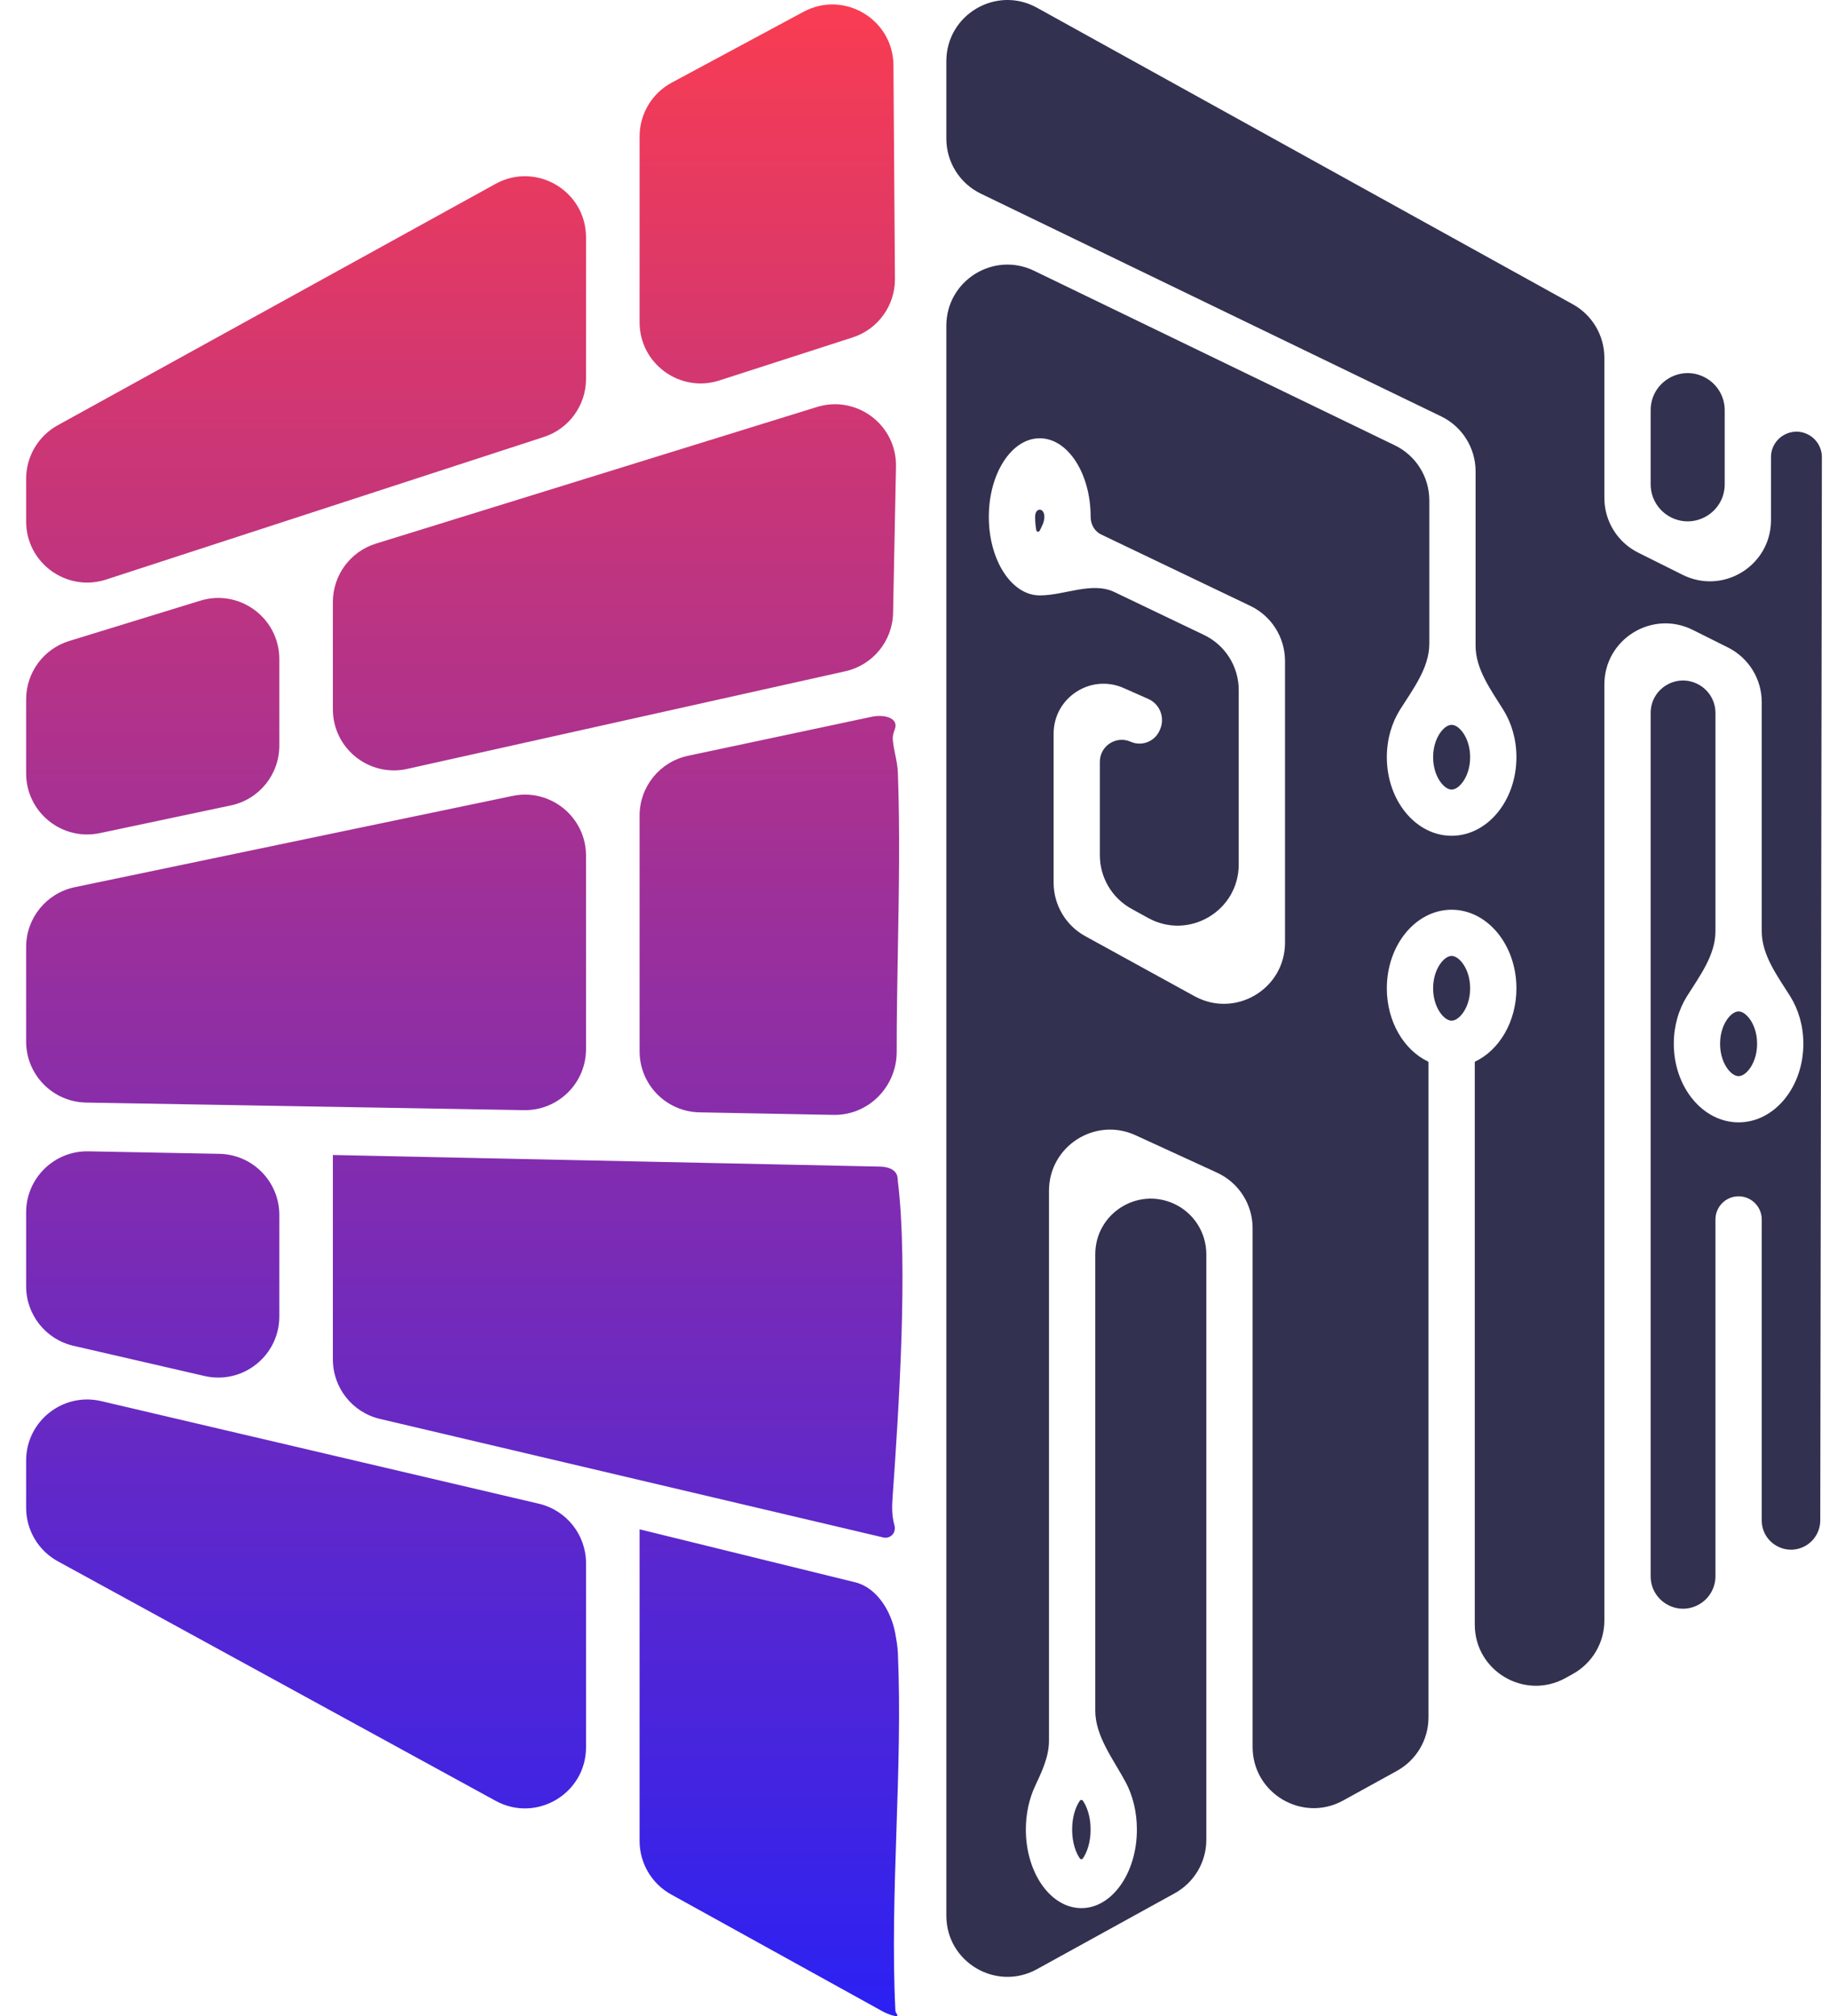 <svg width="49" height="54" viewBox="0 0 49 54" fill="none" xmlns="http://www.w3.org/2000/svg">
<path fill-rule="evenodd" clip-rule="evenodd" d="M19.274 10.19C18.218 10.531 17.135 9.743 17.135 8.633V3.655C17.135 3.052 17.466 2.498 17.997 2.213L21.525 0.317C22.61 -0.267 23.927 0.514 23.936 1.747L23.976 7.47C23.981 8.184 23.522 8.819 22.843 9.038L19.274 10.19ZM0.7 13.967C0.7 15.079 1.786 15.867 2.843 15.523L14.571 11.704C15.244 11.485 15.7 10.857 15.7 10.149V6.359C15.7 5.113 14.365 4.324 13.274 4.926L1.546 11.391C1.024 11.679 0.7 12.228 0.7 12.824V13.967ZM10.07 14.561C9.385 14.773 8.918 15.407 8.918 16.124V18.998C8.918 20.045 9.888 20.823 10.91 20.595L22.646 17.98C23.383 17.816 23.912 17.17 23.926 16.416L24.004 12.497C24.026 11.381 22.949 10.571 21.884 10.902L10.07 14.561ZM2.308 29.532C1.415 29.516 0.7 28.788 0.7 27.896V25.365C0.7 24.59 1.244 23.921 2.003 23.763L13.73 21.319C14.746 21.107 15.7 21.883 15.7 22.921V28.099C15.7 29.014 14.95 29.751 14.036 29.735L2.308 29.532ZM10.179 38.005C9.44 37.831 8.918 37.172 8.918 36.412V30.938C8.918 30.937 8.918 30.936 8.919 30.936L23.584 31.247C23.808 31.252 24.034 31.338 24.048 31.561C24.05 31.59 24.052 31.619 24.055 31.647C24.332 33.904 24.078 37.782 23.912 40.114C23.893 40.359 23.894 40.61 23.961 40.847C23.981 40.918 23.977 40.995 23.942 41.059C23.888 41.157 23.775 41.207 23.666 41.181L10.179 38.005ZM1.551 41.82C1.026 41.533 0.7 40.983 0.7 40.385V39.121C0.7 38.067 1.683 37.288 2.71 37.528L14.438 40.277C15.177 40.451 15.7 41.111 15.7 41.87V46.799C15.7 48.042 14.369 48.831 13.279 48.235L1.551 41.82ZM17.98 50.742C17.459 50.454 17.135 49.906 17.135 49.31V40.965C17.135 40.964 17.136 40.964 17.136 40.963C17.136 40.963 17.137 40.963 17.138 40.963L22.913 42.382C23.493 42.525 23.877 43.159 23.984 43.746C24.015 43.921 24.047 44.096 24.055 44.278C24.122 45.828 24.069 47.414 24.017 48.994C23.963 50.636 23.909 52.271 23.988 53.854C23.99 53.893 24.012 53.923 24.027 53.945C24.117 54.072 23.783 53.95 23.647 53.875L17.98 50.742ZM18.432 20.244C17.676 20.404 17.135 21.072 17.135 21.844V28.158C17.135 29.05 17.849 29.778 18.741 29.794L22.328 29.862C23.264 29.88 24.023 29.11 24.023 28.174C24.022 27.253 24.039 26.331 24.055 25.408V25.408V25.408V25.408C24.083 23.839 24.112 22.269 24.055 20.708C24.049 20.524 24.015 20.362 23.982 20.204C23.955 20.071 23.928 19.94 23.918 19.803C23.911 19.708 23.943 19.618 23.973 19.532C24.084 19.219 23.676 19.13 23.351 19.199L18.432 20.244ZM2.368 30.838C1.452 30.82 0.7 31.558 0.7 32.474V34.453C0.7 35.215 1.226 35.876 1.969 36.047L5.479 36.856C6.504 37.092 7.483 36.313 7.483 35.261V32.541C7.483 31.65 6.769 30.922 5.878 30.905L2.368 30.838ZM2.675 22.315C1.657 22.53 0.7 21.754 0.7 20.714V18.732C0.7 18.013 1.169 17.379 1.856 17.168L5.366 16.089C6.418 15.766 7.483 16.553 7.483 17.654V19.972C7.483 20.746 6.941 21.414 6.185 21.573L2.675 22.315Z" fill="url(#paint0_linear_844_1619)"/>
<path fill-rule="evenodd" clip-rule="evenodd" d="M42.982 9.583C42.982 8.988 42.659 8.439 42.138 8.151L27.781 0.207C26.691 -0.397 25.353 0.392 25.353 1.639V3.714C25.353 4.342 25.712 4.914 26.277 5.187L38.608 11.152C39.173 11.425 39.532 11.997 39.532 12.625V17.299C39.532 17.927 39.944 18.481 40.276 19.014C40.496 19.366 40.626 19.805 40.626 20.281C40.626 21.444 39.849 22.386 38.89 22.386C37.931 22.386 37.154 21.444 37.154 20.281C37.154 19.801 37.287 19.358 37.511 19.003C37.856 18.456 38.292 17.888 38.292 17.242V13.401C38.292 12.773 37.933 12.201 37.368 11.928L27.702 7.252C26.615 6.727 25.353 7.518 25.353 8.725V51.311C25.353 52.556 26.688 53.345 27.779 52.745L31.471 50.711C31.994 50.423 32.318 49.874 32.318 49.278V33.595C32.318 33.013 31.979 32.484 31.451 32.242C30.465 31.79 29.343 32.51 29.343 33.595V45.82C29.343 46.508 29.833 47.129 30.157 47.735C30.346 48.088 30.458 48.528 30.458 49.004C30.458 50.167 29.792 51.109 28.971 51.109C28.149 51.109 27.483 50.167 27.483 49.004C27.483 48.576 27.573 48.178 27.728 47.846C27.91 47.457 28.103 47.054 28.103 46.625V31.895C28.103 30.702 29.337 29.91 30.421 30.407L32.604 31.409C33.185 31.675 33.558 32.256 33.558 32.896V46.792C33.558 48.037 34.894 48.826 35.984 48.226L37.423 47.433C37.946 47.145 38.27 46.596 38.27 46L38.27 28.454C38.27 28.444 38.265 28.436 38.256 28.432C37.611 28.125 37.154 27.363 37.154 26.472C37.154 25.309 37.931 24.367 38.89 24.367C39.849 24.367 40.626 25.309 40.626 26.472C40.626 27.363 40.169 28.125 39.523 28.432C39.515 28.436 39.51 28.444 39.51 28.454V43.514C39.51 44.759 40.845 45.548 41.936 44.948L42.135 44.838C42.657 44.55 42.982 44.001 42.982 43.405L42.982 18.335C42.982 17.119 44.261 16.328 45.349 16.871L46.292 17.342C46.847 17.619 47.198 18.186 47.198 18.806V24.946C47.198 25.583 47.621 26.145 47.96 26.684C48.182 27.038 48.313 27.479 48.313 27.957C48.313 29.12 47.536 30.062 46.578 30.062C45.619 30.062 44.842 29.12 44.842 27.957C44.842 27.479 44.973 27.038 45.195 26.684C45.534 26.145 45.958 25.583 45.958 24.946V19.096C45.958 18.767 45.772 18.466 45.477 18.32C44.9 18.031 44.222 18.451 44.222 19.096V42.22C44.222 42.88 44.93 43.299 45.508 42.98C45.785 42.828 45.958 42.536 45.958 42.22V32.663C45.958 32.321 46.235 32.043 46.578 32.043C46.92 32.043 47.198 32.321 47.198 32.663V40.723C47.198 41.319 47.837 41.697 48.36 41.41C48.61 41.272 48.765 41.009 48.766 40.724L48.809 12.246C48.809 11.997 48.675 11.768 48.457 11.648C48.003 11.397 47.446 11.725 47.446 12.245V13.932C47.446 15.149 46.166 15.94 45.078 15.396L43.887 14.802C43.332 14.525 42.982 13.958 42.982 13.338V9.583ZM45.694 10.119C45.033 9.753 44.222 10.231 44.222 10.987V12.971C44.222 13.347 44.434 13.691 44.771 13.859C45.43 14.188 46.206 13.708 46.206 12.971V10.987C46.206 10.626 46.01 10.294 45.694 10.119ZM32.256 17.007C32.825 17.279 33.186 17.853 33.186 18.483V23.154C33.186 24.399 31.853 25.188 30.762 24.589L30.315 24.343C29.792 24.056 29.466 23.506 29.466 22.909V20.403C29.466 19.978 29.903 19.695 30.291 19.867C30.587 19.998 30.933 19.865 31.065 19.569L31.078 19.539C31.217 19.227 31.076 18.86 30.764 18.721L30.106 18.43C29.222 18.037 28.227 18.685 28.227 19.652V23.641C28.227 24.238 28.552 24.788 29.075 25.075L32.002 26.683C33.093 27.282 34.426 26.493 34.426 25.248V17.704C34.426 17.074 34.065 16.5 33.496 16.228L29.5 14.316C29.321 14.23 29.219 14.042 29.219 13.844C29.219 12.681 28.608 11.739 27.855 11.739C27.101 11.739 26.491 12.681 26.491 13.844C26.491 15.006 27.101 15.948 27.855 15.948C28.524 15.948 29.252 15.57 29.855 15.858L32.256 17.007ZM27.979 13.844C27.979 13.847 27.979 13.85 27.979 13.853C27.978 13.982 27.911 14.098 27.855 14.214C27.837 14.252 27.773 14.252 27.765 14.21C27.744 14.101 27.731 13.978 27.731 13.844C27.731 13.587 27.979 13.587 27.979 13.844ZM39.386 26.472C39.386 26.782 39.282 27.026 39.16 27.173C39.041 27.317 38.94 27.338 38.89 27.338C38.84 27.338 38.739 27.317 38.62 27.173C38.499 27.026 38.394 26.782 38.394 26.472C38.394 26.161 38.499 25.917 38.62 25.77C38.739 25.626 38.84 25.605 38.89 25.605C38.94 25.605 39.041 25.626 39.16 25.77C39.282 25.917 39.386 26.161 39.386 26.472ZM39.16 20.983C39.282 20.836 39.386 20.592 39.386 20.281C39.386 19.971 39.282 19.727 39.16 19.58C39.041 19.436 38.94 19.415 38.89 19.415C38.84 19.415 38.739 19.436 38.62 19.58C38.499 19.727 38.394 19.971 38.394 20.281C38.394 20.592 38.499 20.836 38.62 20.983C38.739 21.127 38.84 21.148 38.89 21.148C38.94 21.148 39.041 21.127 39.16 20.983ZM47.074 27.957C47.074 28.268 46.969 28.512 46.848 28.659C46.729 28.803 46.627 28.824 46.578 28.824C46.528 28.824 46.426 28.803 46.307 28.659C46.186 28.512 46.082 28.268 46.082 27.957C46.082 27.647 46.186 27.403 46.307 27.256C46.426 27.112 46.528 27.091 46.578 27.091C46.627 27.091 46.729 27.112 46.848 27.256C46.969 27.403 47.074 27.647 47.074 27.957ZM27.705 14.748C27.705 14.747 27.706 14.75 27.705 14.748V14.748ZM28.004 12.938C28.004 12.937 28.004 12.94 28.004 12.938V12.938ZM27.705 12.938C27.705 12.94 27.706 12.937 27.705 12.938V12.938ZM29.218 49.004C29.218 49.361 29.114 49.63 29.01 49.779C28.99 49.806 28.951 49.806 28.931 49.779C28.826 49.63 28.723 49.361 28.723 49.004C28.723 48.648 28.826 48.379 28.931 48.23C28.951 48.203 28.99 48.203 29.01 48.23C29.114 48.379 29.218 48.648 29.218 49.004ZM28.912 49.882C28.913 49.881 28.913 49.88 28.912 49.881C28.911 49.882 28.91 49.882 28.91 49.882C28.91 49.883 28.911 49.882 28.912 49.882ZM29.031 49.882C29.031 49.884 29.031 49.881 29.031 49.882V49.882ZM29.031 48.127C29.031 48.125 29.031 48.128 29.031 48.127V48.127ZM28.91 48.127C28.91 48.128 28.91 48.125 28.91 48.127V48.127Z" fill="#323150"/>
<defs>
<linearGradient id="paint0_linear_844_1619" x1="12.439" y1="0.12" x2="12.439" y2="54" gradientUnits="userSpaceOnUse">
<stop stop-color="#F93C52"/>
<stop offset="1" stop-color="#2B21F3"/>
</linearGradient>
</defs>
</svg>
